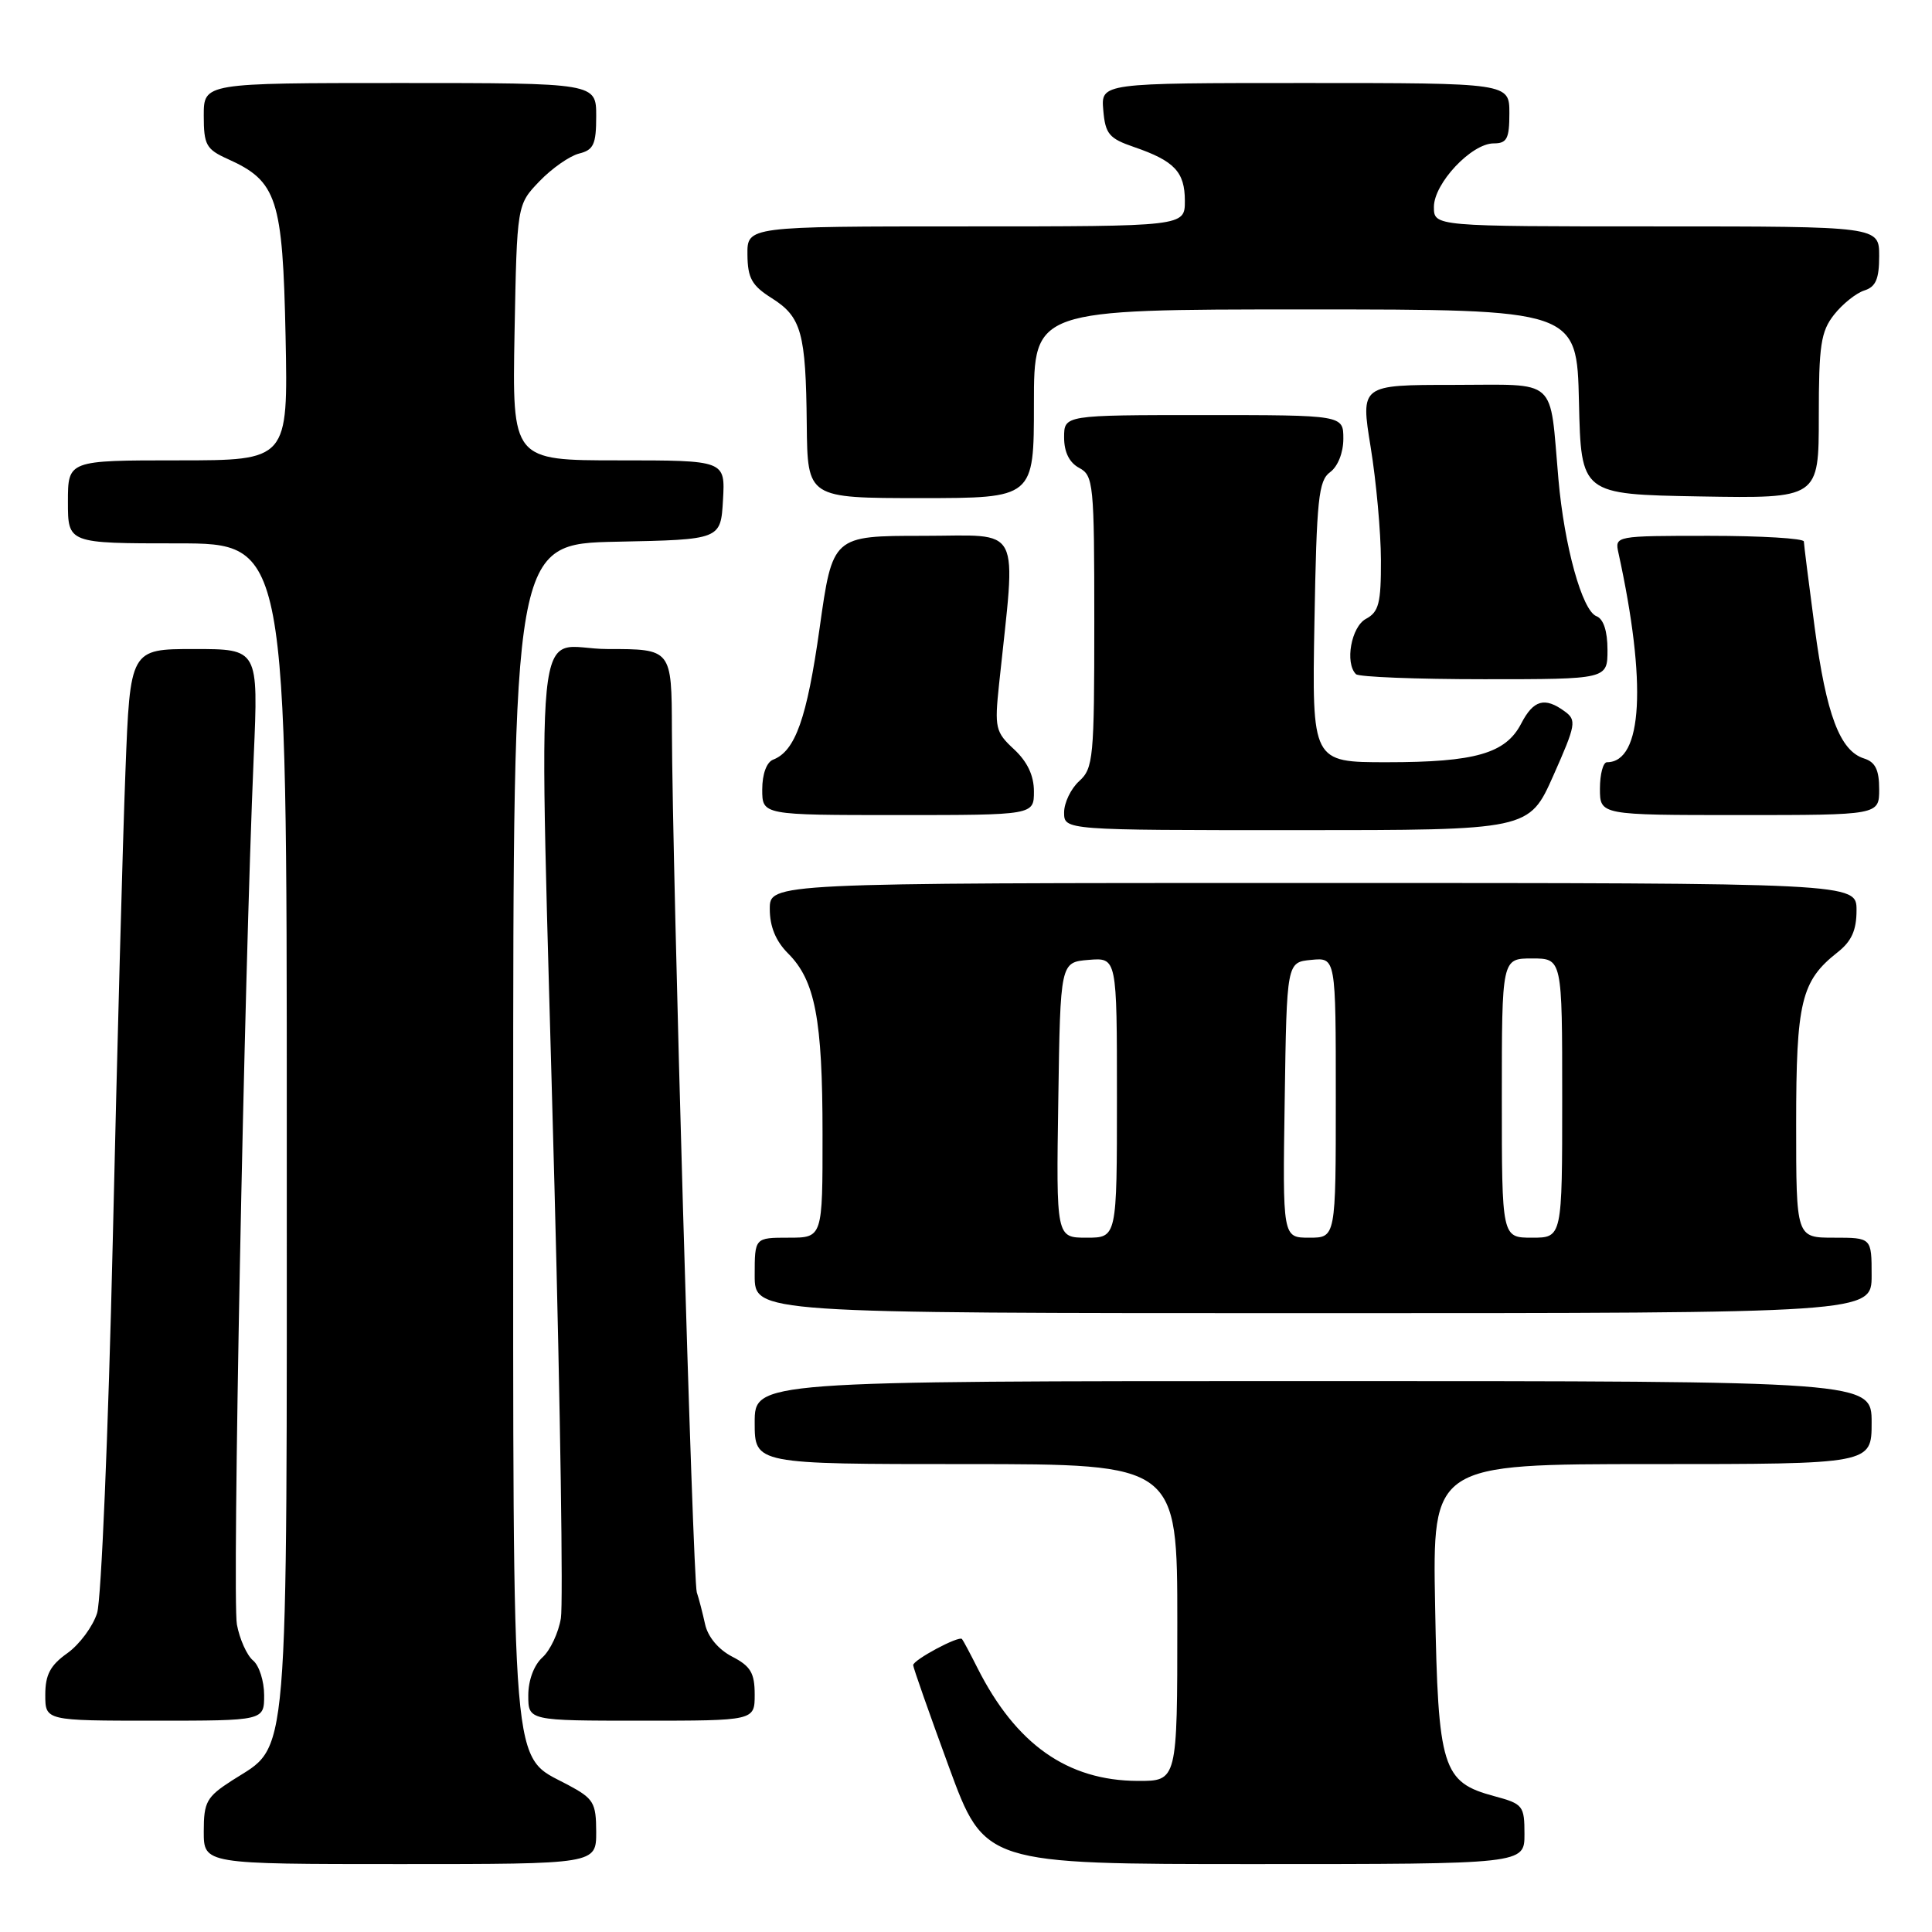 <?xml version="1.0" encoding="UTF-8" standalone="no"?>
<!DOCTYPE svg PUBLIC "-//W3C//DTD SVG 1.1//EN" "http://www.w3.org/Graphics/SVG/1.1/DTD/svg11.dtd" >
<svg xmlns="http://www.w3.org/2000/svg" xmlns:xlink="http://www.w3.org/1999/xlink" version="1.1" viewBox="0 0 256 256">
 <g >
 <path fill="currentColor"
d=" M 79.00 242.75 C 78.99 238.86 78.67 238.33 75.25 236.50 C 67.63 232.43 68.00 236.95 68.00 149.78 C 68.00 72.06 68.00 72.06 81.75 71.78 C 95.50 71.50 95.50 71.50 95.80 66.25 C 96.10 61.00 96.10 61.00 81.99 61.00 C 67.87 61.00 67.87 61.00 68.18 44.06 C 68.50 27.13 68.50 27.13 71.47 24.03 C 73.11 22.32 75.47 20.67 76.72 20.35 C 78.66 19.87 79.00 19.13 79.00 15.39 C 79.00 11.00 79.00 11.00 53.00 11.00 C 27.00 11.00 27.00 11.00 27.00 15.32 C 27.00 19.21 27.32 19.78 30.18 21.07 C 36.72 24.01 37.46 26.29 37.84 44.57 C 38.17 61.00 38.17 61.00 23.59 61.00 C 9.00 61.00 9.00 61.00 9.00 66.50 C 9.00 72.00 9.00 72.00 23.50 72.00 C 38.00 72.00 38.00 72.00 38.00 149.25 C 38.00 235.81 38.40 230.99 30.75 235.92 C 27.37 238.10 27.00 238.76 27.00 242.67 C 27.00 247.00 27.00 247.00 53.00 247.00 C 79.00 247.00 79.00 247.00 79.00 242.75 Z  M 202.00 243.04 C 202.00 239.26 201.81 239.03 198.00 238.00 C 191.11 236.15 190.55 234.34 190.16 212.80 C 189.81 194.00 189.81 194.00 218.91 194.00 C 248.00 194.00 248.00 194.00 248.00 188.50 C 248.00 183.00 248.00 183.00 174.00 183.00 C 100.00 183.00 100.00 183.00 100.00 188.50 C 100.00 194.00 100.00 194.00 128.00 194.00 C 156.00 194.00 156.00 194.00 156.00 215.00 C 156.00 236.00 156.00 236.00 150.75 235.98 C 141.43 235.94 134.62 231.13 129.51 221.00 C 128.54 219.07 127.62 217.35 127.47 217.18 C 127.06 216.70 121.00 219.95 121.00 220.64 C 121.00 220.96 123.13 227.02 125.73 234.11 C 130.46 247.00 130.46 247.00 166.23 247.00 C 202.00 247.00 202.00 247.00 202.00 243.04 Z  M 35.00 224.62 C 35.00 222.76 34.34 220.69 33.53 220.02 C 32.72 219.35 31.75 217.20 31.39 215.25 C 30.75 211.85 32.35 129.73 33.62 100.25 C 34.24 86.00 34.24 86.00 25.74 86.00 C 17.24 86.00 17.24 86.00 16.62 102.25 C 16.27 111.19 15.52 139.20 14.94 164.50 C 14.35 189.80 13.42 211.95 12.87 213.73 C 12.31 215.51 10.54 217.90 8.93 219.05 C 6.66 220.66 6.00 221.91 6.00 224.57 C 6.00 228.00 6.00 228.00 20.50 228.00 C 35.00 228.00 35.00 228.00 35.00 224.62 Z  M 100.00 224.53 C 100.00 221.68 99.46 220.77 97.01 219.51 C 95.20 218.57 93.80 216.90 93.43 215.23 C 93.10 213.73 92.61 211.82 92.33 211.00 C 91.80 209.43 89.09 115.37 89.03 96.75 C 89.00 86.00 89.00 86.00 80.50 86.00 C 70.49 86.00 71.35 77.25 73.47 157.22 C 74.25 186.76 74.63 212.51 74.32 214.42 C 74.01 216.34 72.91 218.68 71.88 219.61 C 70.75 220.63 70.00 222.65 70.00 224.65 C 70.00 228.00 70.00 228.00 85.00 228.00 C 100.00 228.00 100.00 228.00 100.00 224.53 Z  M 248.00 169.00 C 248.00 164.00 248.00 164.00 243.00 164.00 C 238.00 164.00 238.00 164.00 238.00 148.95 C 238.00 132.72 238.66 129.99 243.48 126.19 C 245.34 124.73 246.00 123.27 246.00 120.61 C 246.00 117.00 246.00 117.00 174.00 117.00 C 102.00 117.00 102.00 117.00 102.00 120.45 C 102.00 122.77 102.79 124.70 104.42 126.33 C 108.01 129.92 108.99 135.02 108.99 150.25 C 109.00 164.00 109.00 164.00 104.50 164.00 C 100.00 164.00 100.00 164.00 100.00 169.00 C 100.00 174.00 100.00 174.00 174.00 174.00 C 248.00 174.00 248.00 174.00 248.00 169.00 Z  M 205.83 102.76 C 208.82 96.03 208.93 95.42 207.33 94.26 C 204.68 92.32 203.19 92.74 201.56 95.89 C 199.51 99.84 195.48 101.00 183.77 101.00 C 173.84 101.00 173.84 101.00 174.17 82.42 C 174.46 66.11 174.71 63.68 176.25 62.56 C 177.27 61.81 178.00 59.98 178.00 58.14 C 178.00 55.00 178.00 55.00 159.50 55.00 C 141.00 55.00 141.00 55.00 141.00 57.96 C 141.00 59.91 141.69 61.30 143.00 62.00 C 144.89 63.01 145.00 64.09 145.00 82.38 C 145.00 100.42 144.87 101.81 143.00 103.50 C 141.90 104.50 141.00 106.37 141.00 107.65 C 141.00 110.00 141.00 110.00 171.81 110.00 C 202.61 110.00 202.61 110.00 205.83 102.76 Z  M 137.00 104.86 C 137.00 102.76 136.13 100.93 134.37 99.29 C 131.90 97.00 131.77 96.46 132.38 90.67 C 134.65 69.05 135.64 71.00 122.30 71.00 C 110.32 71.00 110.32 71.00 108.60 83.25 C 106.92 95.19 105.38 99.53 102.44 100.66 C 101.58 100.99 101.00 102.57 101.00 104.61 C 101.00 108.00 101.00 108.00 119.00 108.00 C 137.00 108.00 137.00 108.00 137.00 104.86 Z  M 249.00 104.57 C 249.00 102.01 248.49 100.97 246.99 100.50 C 243.80 99.49 241.99 94.69 240.46 83.19 C 239.68 77.31 239.03 72.16 239.02 71.75 C 239.01 71.34 233.37 71.00 226.48 71.00 C 214.02 71.00 213.96 71.01 214.45 73.25 C 218.23 90.52 217.66 101.00 212.93 101.00 C 212.42 101.00 212.00 102.58 212.00 104.50 C 212.00 108.00 212.00 108.00 230.50 108.00 C 249.00 108.00 249.00 108.00 249.00 104.57 Z  M 213.00 86.11 C 213.00 83.62 212.47 82.01 211.54 81.65 C 209.65 80.93 207.28 72.38 206.50 63.50 C 205.29 49.80 206.63 51.00 192.56 51.00 C 180.28 51.00 180.28 51.00 181.62 59.25 C 182.36 63.79 182.97 70.52 182.98 74.21 C 183.00 79.92 182.70 81.09 181.00 82.00 C 179.05 83.04 178.18 87.84 179.67 89.33 C 180.03 89.70 187.68 90.00 196.67 90.00 C 213.00 90.00 213.00 90.00 213.00 86.11 Z  M 137.00 53.50 C 137.00 41.00 137.00 41.00 172.97 41.00 C 208.94 41.00 208.94 41.00 209.22 53.25 C 209.50 65.50 209.50 65.50 225.25 65.78 C 241.00 66.05 241.00 66.05 241.00 55.16 C 241.00 45.74 241.27 43.92 243.03 41.69 C 244.14 40.28 245.94 38.84 247.03 38.49 C 248.55 38.01 249.00 36.97 249.00 33.93 C 249.00 30.00 249.00 30.00 219.50 30.00 C 190.00 30.00 190.00 30.00 190.00 27.42 C 190.00 24.30 194.98 19.00 197.92 19.00 C 199.68 19.00 200.00 18.38 200.00 15.00 C 200.00 11.00 200.00 11.00 172.94 11.00 C 145.88 11.00 145.88 11.00 146.19 14.60 C 146.46 17.76 146.96 18.35 150.26 19.48 C 155.62 21.32 157.00 22.78 157.00 26.62 C 157.00 30.00 157.00 30.00 128.00 30.00 C 99.00 30.00 99.00 30.00 99.04 33.75 C 99.07 36.85 99.62 37.84 102.25 39.50 C 106.20 41.99 106.78 44.07 106.90 56.25 C 107.00 66.00 107.00 66.00 122.00 66.00 C 137.00 66.00 137.00 66.00 137.00 53.50 Z  M 140.23 145.75 C 140.50 127.50 140.50 127.50 144.25 127.19 C 148.00 126.88 148.00 126.88 148.00 145.44 C 148.00 164.00 148.00 164.00 143.98 164.00 C 139.95 164.00 139.95 164.00 140.23 145.75 Z  M 170.23 145.75 C 170.50 127.50 170.50 127.50 173.75 127.19 C 177.00 126.87 177.00 126.87 177.00 145.44 C 177.00 164.00 177.00 164.00 173.48 164.00 C 169.95 164.00 169.95 164.00 170.23 145.75 Z  M 199.00 145.50 C 199.00 127.00 199.00 127.00 203.00 127.00 C 207.00 127.00 207.00 127.00 207.00 145.50 C 207.00 164.00 207.00 164.00 203.00 164.00 C 199.00 164.00 199.00 164.00 199.00 145.50 Z "/>
</g>
</svg>